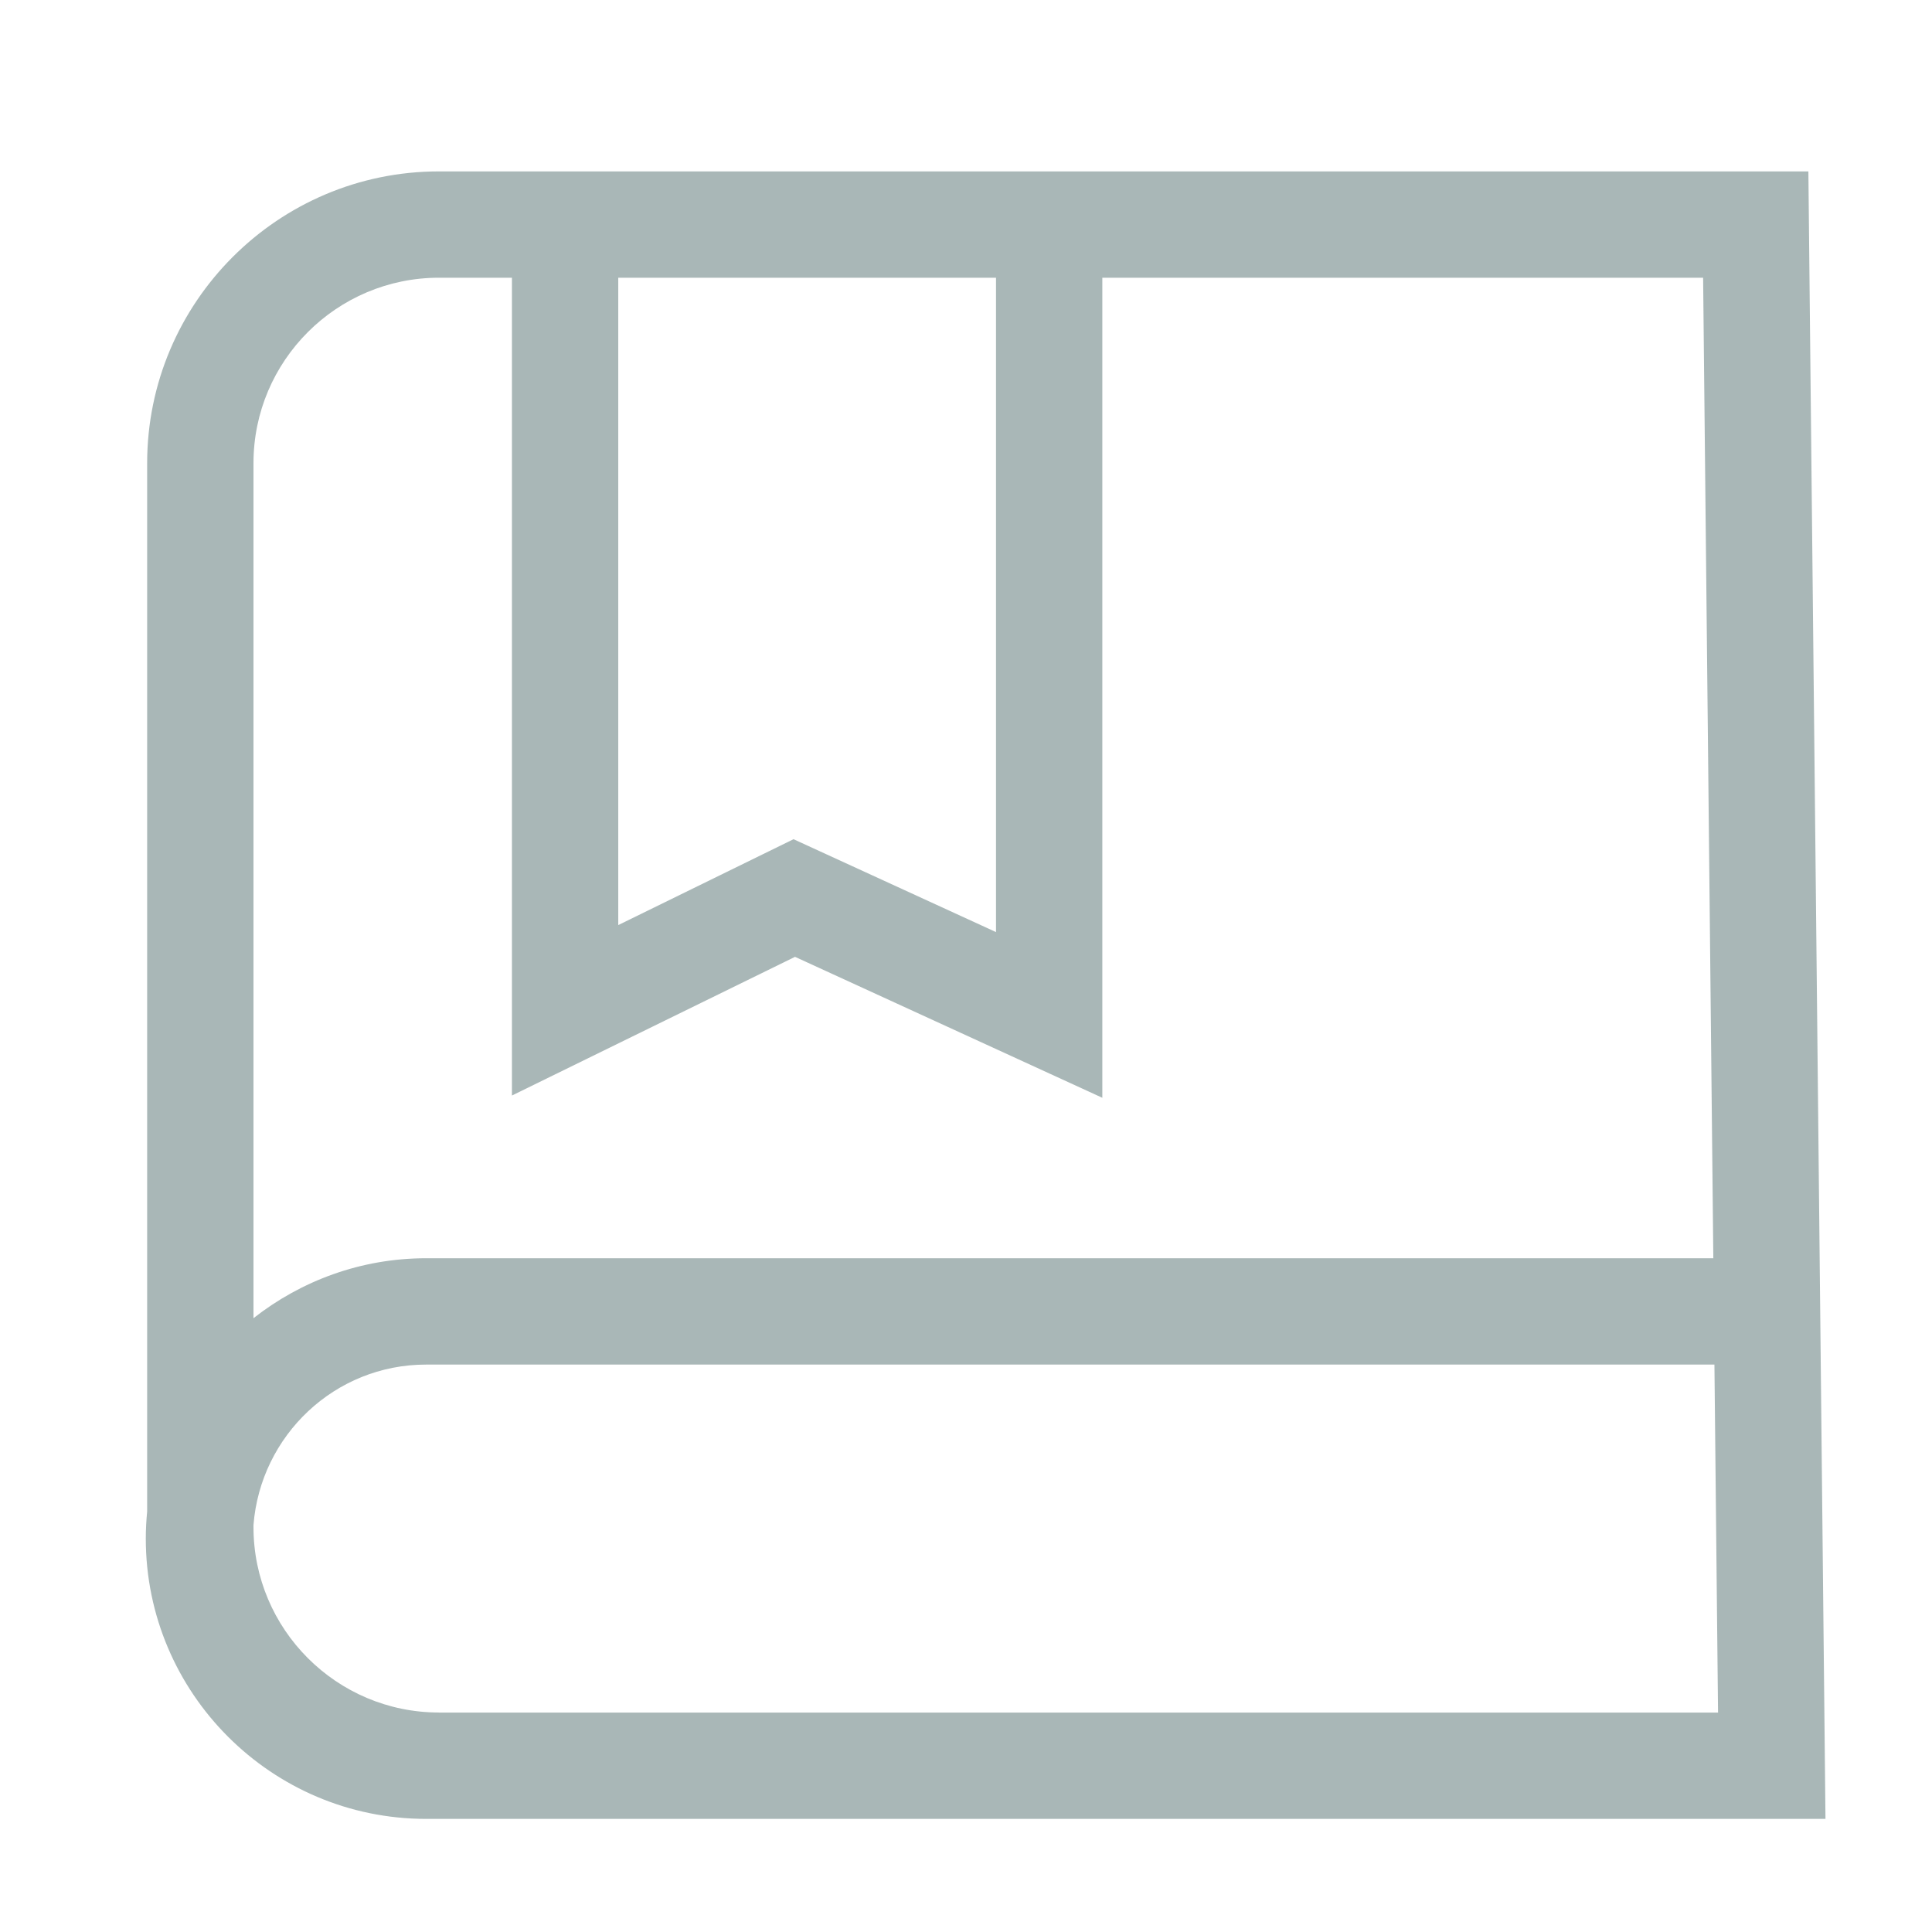 <?xml version="1.0" standalone="no"?><!DOCTYPE svg PUBLIC "-//W3C//DTD SVG 1.1//EN" "http://www.w3.org/Graphics/SVG/1.1/DTD/svg11.dtd"><svg width="200" height="200" viewBox="0 0 200 200" version="1.1" xmlns="http://www.w3.org/2000/svg" xmlns:xlink="http://www.w3.org/1999/xlink"><defs><style type="text/css"><![CDATA[
@font-face { font-family: ifont; src: url("http://at.alicdn.com/t/font_1442373896_4754455.eot?#iefix") format("embedded-opentype"), url("http://at.alicdn.com/t/font_1442373896_4754455.woff") format("woff"), url("http://at.alicdn.com/t/font_1442373896_4754455.ttf") format("truetype"), url("http://at.alicdn.com/t/font_1442373896_4754455.svg#ifont") format("svg"); }

]]></style></defs><g class="transform-group"><g transform="scale(0.195, 0.195)"><path d="M960.014 90.989 233.027 90.989c-85.412 0-154.907 69.495-154.907 154.907l0 556.524c-0.452 4.719-0.722 9.505-0.722 14.36 0 82.048 66.763 148.811 148.811 148.811L233.027 965.591l707.164 0 28.9 0L960.014 90.989zM328.216 147.434l200.537 0 0 347.384-107.494-49.31-93.044 45.585L328.216 147.434zM233.027 147.434l38.744 0 0 434.151 150.279-73.627 163.148 74.823L585.198 147.434l318.936 0 5.419 520.534L226.208 667.968c-34.567 0-66.357 11.966-91.644 31.812L134.565 245.874C134.565 191.596 178.727 147.434 233.027 147.434zM233.027 909.123c-54.3 0-98.462-44.162-98.462-98.44l0-1.106c3.748-47.527 43.169-85.164 91.644-85.164L910.139 724.413l1.919 184.733L233.027 909.146z" fill="#a9b7b7"></path></g></g></svg>